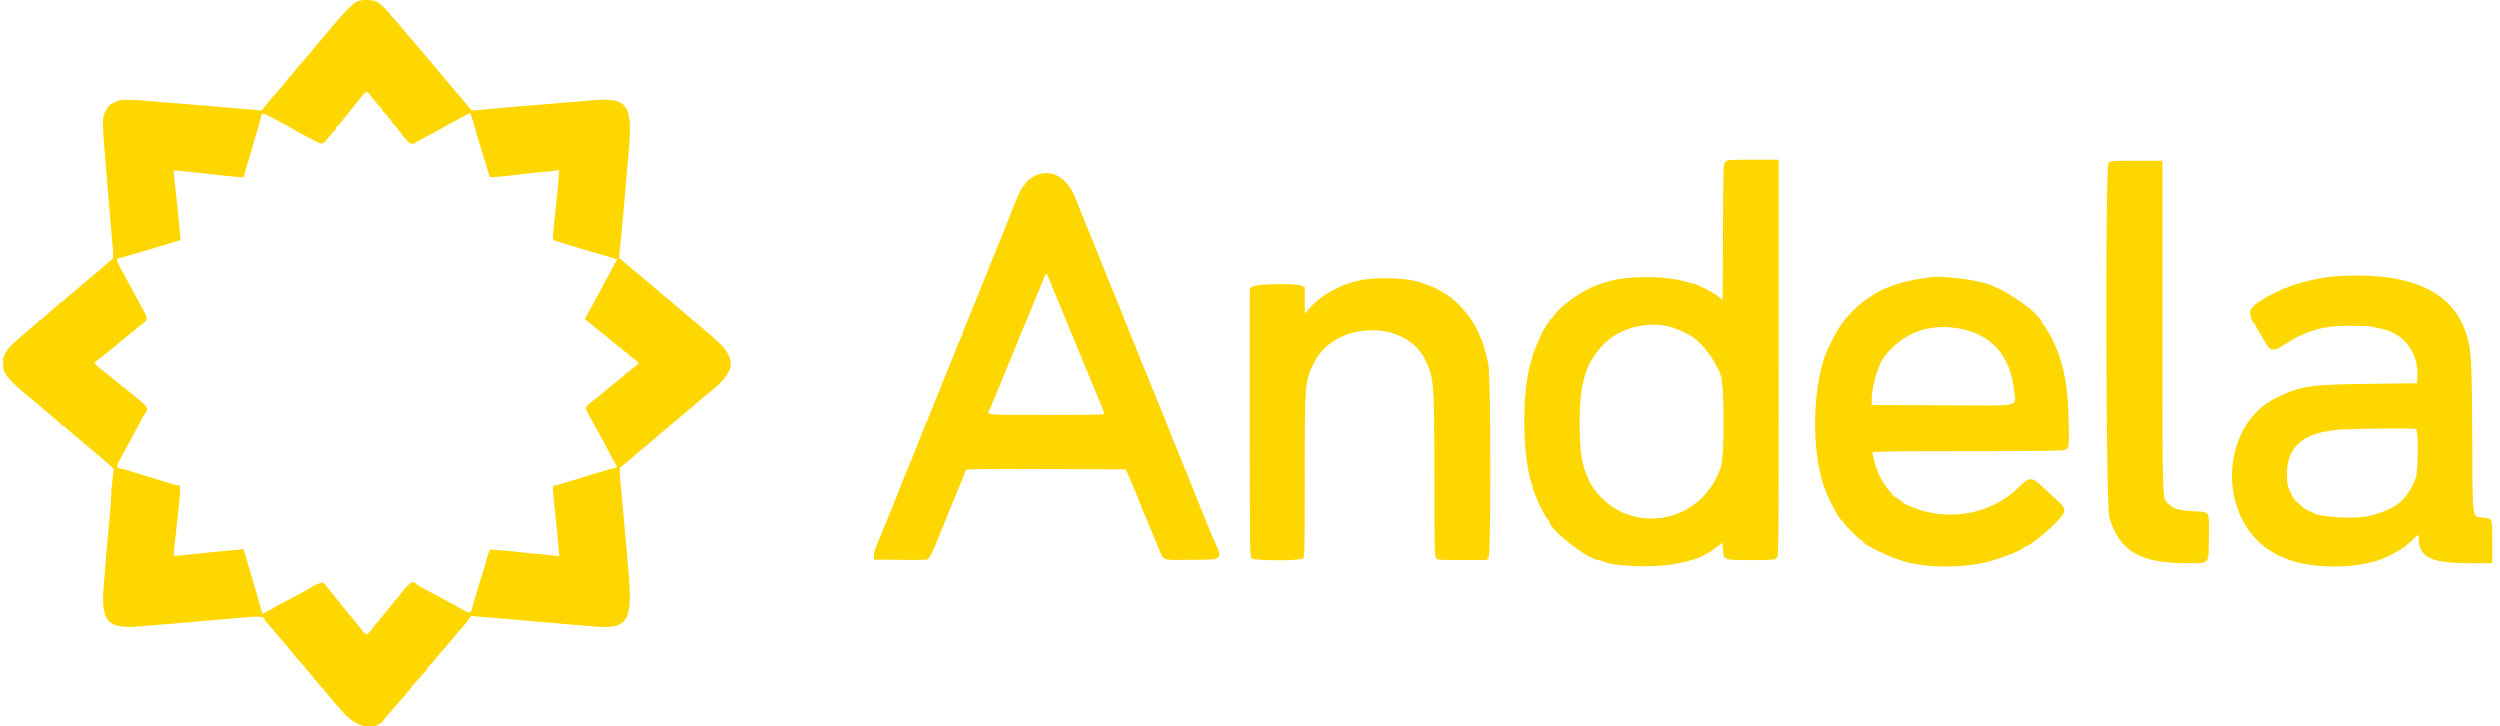 <svg width="296" height="86" viewBox="0 0 296 86" fill="none" xmlns="http://www.w3.org/2000/svg">
<g clip-path="url(#clip0_115_370)">
<path fill-rule="evenodd" clip-rule="evenodd" d="M42.186 0.218C41.777 0.453 40.73 1.482 39.975 2.392C38.881 3.71 38.526 4.13 38.208 4.482C38.025 4.684 37.492 5.32 37.023 5.894C36.555 6.468 35.969 7.159 35.722 7.429C35.474 7.699 35.054 8.197 34.786 8.534C34.518 8.872 34.154 9.303 33.975 9.493C33.798 9.681 33.652 9.861 33.652 9.891C33.652 9.921 33.554 10.044 33.437 10.165C33.319 10.285 32.973 10.681 32.669 11.045C32.365 11.409 32.02 11.808 31.902 11.932C31.783 12.056 31.687 12.179 31.687 12.206C31.687 12.233 31.522 12.441 31.322 12.668L30.957 13.081L29.142 12.922C28.144 12.835 26.347 12.683 25.148 12.583C23.949 12.484 21.987 12.32 20.788 12.22C14.326 11.681 14.386 11.682 13.412 12.183C12.996 12.397 12.771 12.623 12.556 13.039C12.055 14.013 12.055 13.952 12.594 20.415C12.694 21.613 12.858 23.575 12.958 24.774C13.057 25.973 13.211 27.77 13.3 28.768C13.458 30.547 13.457 30.585 13.211 30.755C13.073 30.849 12.761 31.11 12.518 31.334C12.062 31.757 11.945 31.856 10.809 32.786C10.439 33.089 9.915 33.54 9.645 33.786C9.375 34.033 8.878 34.455 8.539 34.722C8.202 34.99 7.771 35.354 7.582 35.533C7.392 35.711 7.185 35.857 7.121 35.857C7.057 35.857 7.004 35.898 7.004 35.949C7.003 35.999 6.562 36.4 6.023 36.839C5.483 37.278 5.041 37.679 5.041 37.729C5.04 37.78 4.962 37.821 4.866 37.821C4.77 37.821 4.674 37.871 4.651 37.933C4.629 37.994 4.197 38.39 3.692 38.811C3.187 39.233 2.71 39.639 2.631 39.713C2.553 39.787 2.121 40.173 1.67 40.572C-0.134 42.168 -0.149 43.813 1.626 45.407C1.906 45.659 2.222 45.952 2.329 46.059C2.435 46.166 2.992 46.634 3.566 47.101C4.14 47.566 4.637 47.98 4.671 48.019C4.705 48.058 5.313 48.577 6.023 49.171C6.731 49.766 7.33 50.3 7.352 50.36C7.375 50.421 7.467 50.469 7.557 50.469C7.647 50.469 7.739 50.518 7.762 50.578C7.784 50.638 8.217 51.029 8.724 51.448C9.231 51.866 9.971 52.494 10.37 52.843C10.768 53.192 11.243 53.588 11.424 53.724C11.605 53.858 12.139 54.314 12.61 54.735L13.466 55.501L13.312 56.822C13.226 57.55 13.155 58.448 13.154 58.819C13.152 59.191 13.068 60.351 12.965 61.398C12.863 62.445 12.698 64.296 12.598 65.512C12.498 66.728 12.359 68.413 12.288 69.257C11.925 73.607 12.68 74.486 16.504 74.165C17.324 74.097 18.99 73.958 20.206 73.858C22.253 73.687 26.142 73.351 29.445 73.06C30.79 72.941 31.318 73.02 31.318 73.339C31.318 73.39 31.415 73.533 31.534 73.655C31.651 73.777 31.997 74.174 32.3 74.535C32.605 74.896 32.964 75.316 33.099 75.467C33.432 75.839 34.104 76.646 34.883 77.607C35.239 78.046 35.595 78.461 35.675 78.528C35.755 78.596 36.2 79.121 36.664 79.695C37.449 80.667 37.855 81.144 38.324 81.641C38.428 81.753 38.759 82.148 39.06 82.519C39.687 83.294 39.605 83.199 40.651 84.37C42.367 86.291 44.555 86.605 45.571 85.076C45.653 84.953 46.483 83.976 46.846 83.575C46.984 83.422 47.346 83.001 47.651 82.639C47.954 82.278 48.3 81.882 48.417 81.759C48.536 81.637 48.633 81.509 48.633 81.475C48.633 81.441 48.729 81.314 48.848 81.191C48.966 81.069 49.311 80.672 49.615 80.31C49.919 79.948 50.265 79.566 50.383 79.461C50.5 79.358 50.598 79.201 50.598 79.115C50.598 79.028 50.639 78.957 50.69 78.957C50.74 78.957 51.058 78.614 51.395 78.195C51.733 77.776 52.148 77.288 52.316 77.11C52.631 76.777 52.717 76.676 53.667 75.517C53.971 75.148 54.373 74.678 54.561 74.476C54.75 74.273 55.11 73.84 55.36 73.513L55.816 72.917L56.43 72.99C56.768 73.03 57.514 73.093 58.088 73.13C58.662 73.166 60.264 73.302 61.649 73.431C63.034 73.56 65.244 73.753 66.561 73.86C67.878 73.967 69.592 74.11 70.371 74.178C74.424 74.53 74.969 73.573 74.369 67.17C74.264 66.055 74.094 64.121 73.991 62.871C73.888 61.622 73.689 59.447 73.549 58.037C73.409 56.628 73.34 55.437 73.396 55.389C73.453 55.342 73.802 55.059 74.173 54.76C74.544 54.46 74.958 54.101 75.094 53.962C75.23 53.822 75.728 53.402 76.201 53.026C76.673 52.65 77.2 52.211 77.373 52.05C77.544 51.89 77.987 51.51 78.355 51.207C78.723 50.903 79.087 50.599 79.162 50.531C79.238 50.463 79.565 50.187 79.888 49.917C80.211 49.646 80.536 49.37 80.609 49.302C80.683 49.234 81.048 48.933 81.419 48.633C81.79 48.332 82.183 48 82.291 47.896C82.633 47.568 83.176 47.11 83.875 46.564C87.37 43.829 87.396 42.376 83.998 39.555C83.492 39.135 82.939 38.667 82.77 38.514C82.601 38.362 81.995 37.854 81.424 37.385C80.853 36.916 80.246 36.401 80.074 36.24C79.902 36.079 79.403 35.658 78.963 35.304C78.524 34.95 78.024 34.528 77.852 34.368C77.58 34.114 76.988 33.615 75.905 32.725C75.74 32.59 75.504 32.383 75.381 32.265C75.257 32.146 75.132 32.05 75.103 32.05C75.073 32.05 74.811 31.835 74.52 31.574C74.228 31.312 73.833 30.965 73.639 30.802L73.289 30.506L73.542 28.054C73.681 26.706 73.882 24.498 73.989 23.147C74.096 21.796 74.268 19.807 74.372 18.727C74.998 12.224 74.489 11.472 69.754 11.906C69.044 11.971 67.386 12.11 66.07 12.216C63.693 12.405 61.175 12.619 57.682 12.928L55.864 13.088L55.291 12.407C54.975 12.033 54.596 11.589 54.448 11.42C54.299 11.251 53.948 10.836 53.667 10.499C52.994 9.691 52.163 8.712 52.009 8.544C51.941 8.471 51.637 8.108 51.334 7.738C51.03 7.368 50.671 6.93 50.536 6.765C50.401 6.601 50.207 6.375 50.106 6.265C50.005 6.154 49.62 5.707 49.25 5.272C48.881 4.838 48.456 4.344 48.306 4.175C48.157 4.007 47.693 3.454 47.276 2.947C46.858 2.441 46.468 2.008 46.408 1.985C46.349 1.963 46.299 1.897 46.299 1.84C46.299 1.671 45.138 0.528 44.688 0.253C44.145 -0.077 42.735 -0.097 42.186 0.218ZM44.226 11.758C44.641 12.281 45.028 12.728 45.087 12.751C45.146 12.773 45.194 12.842 45.194 12.904C45.194 12.966 45.291 13.118 45.409 13.241C45.927 13.784 46.422 14.4 46.422 14.502C46.422 14.563 46.467 14.613 46.522 14.613C46.576 14.613 46.891 14.981 47.221 15.43C48.435 17.084 48.731 17.277 49.324 16.805C49.4 16.744 49.981 16.427 50.613 16.101C51.246 15.774 52.068 15.327 52.438 15.107C52.809 14.887 53.224 14.658 53.359 14.597C53.495 14.537 54.048 14.242 54.588 13.943C55.129 13.644 55.603 13.395 55.643 13.392C55.713 13.385 55.84 13.756 56.205 15.043C56.57 16.326 56.777 17.029 56.983 17.683C57.1 18.054 57.279 18.635 57.379 18.972C57.48 19.309 57.661 19.901 57.782 20.287L58.002 20.988L58.996 20.923C59.544 20.887 60.569 20.777 61.276 20.679C61.983 20.58 63.226 20.447 64.039 20.381C64.852 20.317 65.674 20.23 65.864 20.189L66.211 20.115L66.137 21.14C66.069 22.071 65.995 22.821 65.584 26.708C65.39 28.532 65.345 28.395 66.223 28.656C66.645 28.782 67.294 28.982 67.666 29.1C68.474 29.358 69.24 29.584 71.043 30.098C71.786 30.309 72.545 30.537 72.729 30.605L73.064 30.727L72.556 31.665C72.276 32.18 71.866 32.934 71.645 33.339C71.423 33.744 71.099 34.352 70.923 34.69C70.748 35.028 70.479 35.525 70.326 35.795C70.174 36.065 69.867 36.616 69.645 37.02L69.24 37.754L69.589 38.046C69.781 38.206 70.055 38.436 70.199 38.557C70.343 38.677 70.838 39.072 71.299 39.434C71.761 39.796 72.279 40.224 72.45 40.383C72.622 40.542 72.997 40.841 73.284 41.048C73.571 41.255 73.806 41.469 73.806 41.526C73.806 41.582 73.889 41.628 73.99 41.628C74.091 41.628 74.174 41.672 74.174 41.727C74.174 41.781 74.504 42.071 74.906 42.371C75.79 43.03 75.778 42.951 75.063 43.496C74.742 43.742 74.341 44.061 74.173 44.205C73.486 44.794 73.339 44.915 72.455 45.62C71.949 46.025 71.479 46.416 71.412 46.49C71.344 46.564 70.94 46.887 70.514 47.208C69.169 48.224 69.195 48.162 69.712 49.108C69.956 49.553 70.3 50.193 70.477 50.53C70.653 50.869 70.828 51.172 70.866 51.206C70.903 51.24 71.045 51.488 71.179 51.759C71.647 52.694 72.733 54.706 72.901 54.948C73.149 55.305 73.116 55.361 72.609 55.453C72.355 55.499 71.954 55.606 71.718 55.691C71.482 55.776 70.846 55.966 70.306 56.112C69.766 56.259 69.13 56.453 68.894 56.542C68.657 56.632 68.105 56.801 67.666 56.917C67.227 57.034 66.659 57.206 66.405 57.298C66.15 57.392 65.833 57.469 65.699 57.469C65.412 57.469 65.403 57.598 65.575 59.226C65.889 62.198 66.068 63.999 66.139 64.886L66.216 65.856L65.56 65.772C65.199 65.726 64.295 65.637 63.552 65.576C62.81 65.514 61.787 65.409 61.281 65.342C60.774 65.275 59.828 65.184 59.178 65.141L57.996 65.061L57.844 65.471C57.761 65.696 57.648 66.073 57.596 66.31C57.542 66.546 57.441 66.905 57.371 67.108C57.3 67.311 57.044 68.139 56.801 68.95C56.559 69.76 56.285 70.672 56.194 70.976C56.103 71.28 55.964 71.766 55.885 72.057C55.718 72.669 55.649 72.668 54.527 72.04C54.156 71.831 53.658 71.559 53.422 71.433C53.185 71.308 52.605 70.991 52.132 70.732C51.659 70.472 50.858 70.048 50.352 69.789C49.845 69.53 49.402 69.281 49.367 69.234C48.927 68.653 48.616 68.831 47.396 70.362C46.831 71.071 46.337 71.679 46.297 71.713C46.258 71.747 45.897 72.187 45.495 72.691C45.093 73.195 44.681 73.694 44.58 73.8C44.479 73.906 44.202 74.252 43.967 74.569C43.382 75.351 43.418 75.365 42.309 73.923C41.971 73.485 41.612 73.041 41.51 72.939C41.409 72.836 41.022 72.366 40.652 71.895C40.281 71.423 39.894 70.944 39.792 70.83C39.69 70.716 39.331 70.264 38.993 69.826C38.655 69.388 38.307 68.998 38.22 68.961C38.083 68.902 36.9 69.422 36.721 69.62C36.688 69.656 36.356 69.847 35.984 70.042C35.613 70.237 34.895 70.62 34.389 70.893C33.882 71.168 33.246 71.502 32.976 71.637C32.706 71.772 32.457 71.914 32.423 71.951C32.39 71.989 32.073 72.168 31.72 72.35L31.078 72.679L30.937 72.166C30.859 71.883 30.727 71.43 30.643 71.16C30.474 70.617 30.279 69.951 29.724 68.029C29.519 67.32 29.274 66.491 29.179 66.187C29.084 65.883 28.971 65.477 28.929 65.286C28.877 65.051 28.795 64.959 28.678 65.004C28.581 65.04 28.073 65.103 27.547 65.142C27.021 65.182 25.872 65.292 24.995 65.388C22.047 65.708 20.617 65.841 20.575 65.799C20.553 65.776 20.614 65.039 20.712 64.161C21.434 57.728 21.451 57.469 21.153 57.469C21.027 57.469 20.68 57.392 20.381 57.299C20.082 57.206 19.506 57.031 19.1 56.91C18.695 56.79 18.059 56.596 17.688 56.478C17.317 56.362 16.681 56.17 16.276 56.051C15.87 55.933 15.331 55.761 15.076 55.67C14.821 55.579 14.514 55.504 14.393 55.504C13.947 55.504 13.743 55.232 13.934 54.89C14.028 54.721 14.252 54.306 14.432 53.969C14.611 53.632 14.884 53.134 15.038 52.864C15.191 52.593 15.567 51.903 15.873 51.329C16.917 49.366 17.073 49.083 17.187 48.946C17.584 48.468 17.482 48.177 16.685 47.522C16.257 47.171 15.769 46.765 15.601 46.62C15.432 46.475 14.907 46.057 14.434 45.69C13.961 45.322 13.502 44.95 13.414 44.862C13.325 44.774 12.912 44.442 12.493 44.124C11.29 43.21 11.086 42.984 11.311 42.813C12.035 42.267 13.105 41.431 13.216 41.325C13.289 41.255 13.589 41.005 13.881 40.768C14.174 40.532 14.473 40.283 14.546 40.214C14.619 40.145 14.928 39.897 15.232 39.662C15.536 39.428 15.895 39.133 16.03 39.009C16.165 38.883 16.51 38.612 16.796 38.404C17.484 37.907 17.52 37.721 17.085 36.943C16.883 36.582 16.578 36.01 16.406 35.672C16.235 35.334 15.817 34.561 15.476 33.953C15.136 33.345 14.773 32.682 14.67 32.479C14.566 32.277 14.322 31.81 14.128 31.442C13.726 30.681 13.734 30.625 14.282 30.517C14.501 30.473 14.928 30.359 15.232 30.262C15.536 30.166 16.365 29.92 17.074 29.716C17.783 29.512 18.695 29.241 19.1 29.112C19.506 28.984 20.183 28.777 20.607 28.653L21.378 28.427L21.309 27.568C21.226 26.534 20.933 23.698 20.701 21.674C20.607 20.865 20.54 20.194 20.553 20.183C20.584 20.155 22.636 20.361 24.995 20.628C26.142 20.759 27.481 20.896 27.97 20.933L28.858 21L28.933 20.662C28.975 20.475 29.079 20.102 29.166 19.832C29.252 19.561 29.41 19.036 29.518 18.665C29.882 17.406 30.47 15.413 30.641 14.859C30.735 14.554 30.847 14.127 30.89 13.908C31.001 13.35 31.095 13.333 31.833 13.741C32.191 13.94 32.9 14.311 33.406 14.567C33.913 14.822 34.403 15.089 34.497 15.16C34.708 15.32 36.563 16.331 37.43 16.759C38.188 17.133 38.238 17.115 38.948 16.209C39.239 15.838 39.548 15.489 39.634 15.435C39.721 15.382 39.791 15.257 39.791 15.159C39.791 15.061 39.836 14.981 39.889 14.981C39.942 14.981 40.187 14.719 40.431 14.398C40.676 14.077 41.02 13.649 41.195 13.446C41.37 13.244 41.914 12.57 42.402 11.95C43.476 10.587 43.312 10.604 44.226 11.758ZM204.273 19.187C204.038 19.455 204.03 19.701 203.997 27.477L203.964 35.492L203.323 35.012C202.643 34.504 201.089 33.723 200.47 33.58C200.267 33.533 199.853 33.423 199.549 33.336C198.234 32.958 196.166 32.755 194.251 32.817C192.161 32.885 191.083 33.072 189.296 33.677C187.486 34.29 184.951 36.033 184.056 37.279C183.841 37.578 183.621 37.821 183.564 37.821C183.508 37.821 183.463 37.904 183.463 38.005C183.463 38.107 183.421 38.19 183.371 38.19C183.285 38.191 183.052 38.541 182.632 39.294C182.377 39.753 181.54 41.767 181.458 42.119C181.418 42.288 181.274 42.841 181.136 43.347C180.18 46.869 180.28 54.133 181.327 57.166C181.421 57.438 181.5 57.742 181.502 57.841C181.504 57.94 181.613 58.242 181.744 58.513C181.874 58.782 181.983 59.044 181.985 59.093C181.999 59.388 183.223 61.642 183.371 61.643C183.421 61.643 183.463 61.707 183.463 61.785C183.463 62.714 188.105 66.31 189.304 66.31C189.409 66.31 189.594 66.362 189.714 66.426C190.89 67.056 195.578 67.263 198.137 66.799C200.624 66.347 201.763 65.908 203.127 64.872L203.943 64.252L203.992 65.005C204.077 66.331 204.023 66.31 207.312 66.31C209.945 66.31 210.124 66.295 210.355 66.065C210.599 65.821 210.6 65.655 210.6 42.365V18.911H207.558C204.557 18.911 204.512 18.915 204.273 19.187ZM249.647 19.282C249.246 19.683 249.333 59.873 249.737 61.228C250.932 65.234 253.347 66.678 258.85 66.678C261.717 66.678 261.49 66.932 261.532 63.688C261.575 60.431 261.68 60.62 259.777 60.534C258.079 60.456 257.406 60.276 256.845 59.749C255.975 58.931 256.035 60.501 256.035 38.679V19.033H252.965C250.045 19.033 249.883 19.046 249.647 19.282ZM122.718 20.729C122.167 20.953 121.328 21.628 121.328 21.847C121.328 21.921 121.28 21.98 121.22 21.98C121.084 21.98 120.476 23.24 119.916 24.682C119.799 24.986 119.656 25.345 119.6 25.48C119.545 25.616 119.38 26.03 119.234 26.401C119.088 26.772 118.923 27.187 118.866 27.322C118.809 27.457 118.643 27.872 118.497 28.243C118.351 28.614 118.038 29.388 117.8 29.962C117.562 30.537 117.323 31.116 117.267 31.252C117.212 31.387 117.047 31.802 116.901 32.173C116.756 32.544 116.59 32.958 116.532 33.094C116.476 33.229 116.311 33.644 116.168 34.015C116.024 34.386 115.835 34.855 115.749 35.058C115.607 35.388 115.203 36.361 114.933 37.023C114.878 37.158 114.713 37.573 114.566 37.944C114.419 38.315 114.223 38.794 114.13 39.007C114.036 39.219 113.96 39.449 113.96 39.519C113.96 39.587 113.879 39.8 113.779 39.991C113.599 40.336 113.5 40.571 112.986 41.873C112.839 42.245 112.67 42.659 112.61 42.794C112.463 43.126 111.659 45.103 111.362 45.864C111.231 46.202 111.077 46.589 111.021 46.724C110.965 46.859 110.825 47.218 110.71 47.522C110.594 47.826 110.428 48.24 110.341 48.443C110.041 49.137 109.316 50.899 109.053 51.574C108.908 51.946 108.744 52.361 108.688 52.495C108.632 52.63 108.49 52.99 108.372 53.293C108.254 53.598 108.086 54.012 107.999 54.214C107.746 54.8 107.008 56.608 106.72 57.346C106.575 57.717 106.411 58.132 106.355 58.267C106.299 58.402 106.157 58.761 106.039 59.065C105.921 59.369 105.754 59.784 105.667 59.986C105.581 60.189 105.415 60.603 105.3 60.907C105.184 61.211 104.992 61.681 104.872 61.95C104.753 62.221 104.477 62.884 104.26 63.424C104.043 63.965 103.781 64.612 103.678 64.861C103.575 65.112 103.483 65.527 103.475 65.782L103.461 66.249L106.47 66.283C108.124 66.302 109.593 66.289 109.733 66.255C110.032 66.183 110.252 65.758 111.202 63.424C111.449 62.816 111.698 62.208 111.756 62.074C111.813 61.939 111.978 61.524 112.124 61.153C112.27 60.781 112.436 60.366 112.493 60.231C112.552 60.097 112.742 59.627 112.916 59.188C113.091 58.748 113.284 58.279 113.344 58.144C113.827 57.062 114.329 55.801 114.329 55.666C114.329 55.531 115.984 55.508 123.792 55.534L133.254 55.566L133.42 55.872C133.511 56.041 133.789 56.677 134.038 57.284C134.287 57.892 134.561 58.555 134.648 58.758C134.734 58.961 134.901 59.375 135.019 59.679C135.366 60.573 135.415 60.696 135.667 61.276C135.8 61.579 136.031 62.132 136.182 62.503C136.334 62.874 136.528 63.344 136.613 63.547C136.699 63.75 136.952 64.358 137.175 64.897C137.814 66.446 137.448 66.319 141.15 66.281C145.005 66.242 144.862 66.416 143.494 63.424C143.401 63.221 143.129 62.552 142.888 61.937C142.647 61.321 142.336 60.548 142.196 60.218C141.871 59.45 141.788 59.247 141.527 58.574C141.409 58.27 141.242 57.855 141.156 57.653C141.069 57.45 140.904 57.035 140.788 56.732C140.672 56.428 140.532 56.069 140.475 55.934C140.419 55.798 140.226 55.329 140.048 54.89C139.87 54.451 139.654 53.926 139.568 53.724C139.482 53.521 139.315 53.106 139.196 52.803C139.077 52.498 138.909 52.084 138.822 51.882C138.736 51.679 138.57 51.264 138.455 50.961C138.339 50.656 138.199 50.298 138.143 50.162C138.088 50.027 137.841 49.419 137.595 48.812C137.033 47.424 136.688 46.583 136.488 46.11C136.402 45.907 136.237 45.493 136.12 45.189C136.005 44.885 135.834 44.457 135.741 44.238C135.648 44.018 135.496 43.658 135.404 43.439C135.311 43.219 135.139 42.791 135.022 42.488C134.774 41.843 134.403 40.936 134.068 40.154C133.803 39.535 133.727 39.348 133.427 38.558C133.311 38.254 133.145 37.839 133.059 37.637C132.972 37.434 132.818 37.047 132.717 36.778C132.525 36.271 131.745 34.359 131.464 33.708C131.377 33.505 131.211 33.091 131.094 32.787C130.978 32.482 130.813 32.068 130.726 31.866C130.64 31.663 130.471 31.248 130.352 30.945C130.234 30.64 130.067 30.226 129.983 30.024C129.899 29.821 129.68 29.272 129.496 28.804C129.312 28.337 129.117 27.866 129.064 27.76C129.011 27.654 128.871 27.319 128.754 27.015C128.638 26.711 128.471 26.297 128.384 26.094C128.298 25.892 128.132 25.477 128.017 25.174C127.901 24.869 127.76 24.51 127.704 24.375C127.647 24.24 127.455 23.771 127.275 23.334C126.324 21.01 124.538 19.989 122.718 20.729ZM124.195 33.002C124.319 33.322 124.496 33.75 124.586 33.953C124.678 34.156 125.008 34.957 125.321 35.734C125.635 36.51 126.111 37.671 126.381 38.312C127.002 39.792 126.99 39.76 127.524 41.075C128.158 42.637 128.905 44.444 129.263 45.281C129.666 46.226 129.782 46.509 129.982 47.031C130.099 47.335 130.251 47.69 130.32 47.821C130.388 47.951 130.488 48.2 130.54 48.373C130.592 48.547 130.674 48.786 130.722 48.904C130.805 49.107 130.433 49.119 123.919 49.119C116.521 49.119 116.81 49.144 117.148 48.534C117.213 48.417 117.468 47.823 117.715 47.215C117.962 46.607 118.428 45.475 118.752 44.698C119.075 43.921 119.541 42.788 119.788 42.181C120.035 41.573 120.282 40.965 120.338 40.83C120.393 40.694 120.536 40.336 120.654 40.031C120.773 39.728 120.982 39.23 121.12 38.926C121.257 38.623 121.413 38.263 121.465 38.128C121.616 37.736 122.443 35.711 122.63 35.273C123 34.41 123.147 34.055 123.354 33.523C123.86 32.216 123.883 32.202 124.195 33.002ZM276.235 32.737C274.653 32.859 271.913 33.533 270.464 34.158C269.402 34.615 268.174 35.229 268.069 35.353C268.035 35.394 267.862 35.502 267.684 35.594C267.178 35.855 266.504 36.503 266.411 36.82C266.327 37.103 266.651 38.188 266.821 38.191C266.866 38.192 267.012 38.427 267.147 38.713C267.281 38.999 267.424 39.261 267.466 39.294C267.508 39.328 267.774 39.781 268.058 40.3C268.797 41.651 269.1 41.694 270.685 40.666C271.518 40.126 271.807 39.973 272.858 39.519C274.473 38.82 275.935 38.566 278.323 38.567C279.404 38.568 280.509 38.616 280.778 38.673C281.049 38.732 281.559 38.838 281.912 38.91C284.621 39.465 286.357 41.747 286.22 44.575L286.182 45.373L280.41 45.445C273.355 45.534 272.401 45.68 269.44 47.14C263.352 50.138 262.435 59.889 267.807 64.488C268.188 64.814 268.538 65.08 268.585 65.081C268.632 65.082 268.916 65.248 269.217 65.45C269.517 65.653 269.804 65.819 269.854 65.819C269.904 65.819 270.173 65.922 270.45 66.048C273.373 67.38 279.019 67.422 282.13 66.135C283.316 65.645 285.015 64.653 285.015 64.451C285.015 64.393 285.075 64.345 285.147 64.345C285.22 64.345 285.477 64.124 285.72 63.854C286.2 63.319 286.366 63.247 286.366 63.574C286.366 65.978 287.741 66.684 292.414 66.68L295.084 66.678V64.176C295.084 61.305 295.129 61.42 293.981 61.284C292.655 61.128 292.762 61.954 292.711 51.513C292.661 41.721 292.61 41.046 291.736 38.804C289.926 34.161 284.638 32.092 276.235 32.737ZM228.406 32.845C228.304 32.87 227.78 32.952 227.24 33.029C225.203 33.318 222.53 34.254 221.766 34.945C221.659 35.041 221.531 35.12 221.48 35.12C221.348 35.12 219.924 36.227 219.587 36.592C219.43 36.761 219.067 37.149 218.781 37.453C218.04 38.238 217.45 39.181 216.549 41.014C214.535 45.114 214.341 53.665 216.162 58.144C216.786 59.68 217.875 61.644 218.102 61.644C218.163 61.644 218.214 61.706 218.214 61.782C218.214 61.963 220.228 63.977 220.408 63.977C220.485 63.977 220.547 64.025 220.547 64.084C220.547 64.438 223.682 65.964 225.459 66.477C228.228 67.275 232.597 67.271 235.529 66.468C237.163 66.019 239.21 65.209 239.559 64.871C239.648 64.784 239.771 64.713 239.831 64.713C240.153 64.713 242.011 63.28 243.111 62.182C244.816 60.482 244.824 60.355 243.296 58.984C242.706 58.454 242.079 57.883 241.903 57.714C240.533 56.401 240.314 56.403 238.966 57.743C235.871 60.818 230.887 61.786 226.63 60.14C226.092 59.932 225.595 59.717 225.525 59.66C225.455 59.605 225.224 59.421 225.012 59.251C224.799 59.081 224.592 58.942 224.551 58.942C224.237 58.942 222.857 57.123 222.451 56.173C222.113 55.381 221.643 53.74 221.708 53.572C221.755 53.448 224.033 53.416 232.906 53.416C241.194 53.416 244.148 53.379 244.448 53.27C244.997 53.072 245.021 52.894 244.928 49.755C244.825 46.34 244.601 44.729 243.91 42.426C243.605 41.408 242.929 39.927 242.442 39.211C242.287 38.981 242.16 38.74 242.16 38.676C242.16 38.611 242.108 38.558 242.045 38.558C241.982 38.558 241.896 38.45 241.855 38.318C241.456 37.064 237.743 34.412 235.242 33.596C233.54 33.04 229.452 32.591 228.406 32.845ZM161.789 33.063C159.199 33.414 156.574 34.751 155.045 36.498L154.483 37.142V35.581V34.021L154.107 33.827C153.505 33.515 148.598 33.611 148.233 33.941L147.974 34.175V50.04C147.974 65.253 147.984 65.912 148.199 66.107C148.528 66.404 153.993 66.414 154.29 66.117C154.462 65.945 154.483 64.897 154.483 56.438C154.483 45.26 154.485 45.24 155.567 42.978C157.938 38.024 166.356 37.752 168.721 42.554C169.787 44.719 169.824 45.183 169.829 56.367C169.832 64.669 169.854 65.796 170.023 66.037C170.212 66.306 170.255 66.31 173.124 66.306L176.034 66.303L176.253 66.001C176.54 65.606 176.515 44.691 176.225 43.163C175.827 41.055 175.134 39.248 174.171 37.804C173.625 36.984 172.258 35.488 172.055 35.488C171.996 35.488 171.915 35.405 171.875 35.304C171.836 35.203 171.72 35.12 171.617 35.12C171.514 35.12 171.429 35.068 171.429 35.005C171.429 34.942 171.318 34.855 171.184 34.813C171.05 34.77 170.868 34.67 170.783 34.59C170.499 34.327 169.524 33.895 168.113 33.411C166.843 32.974 163.716 32.802 161.789 33.063ZM198.198 38.838C198.637 38.998 199.162 39.216 199.365 39.324C199.567 39.432 199.908 39.612 200.123 39.724C201.398 40.391 203.062 42.572 203.754 44.484C204.174 45.646 204.183 53.997 203.766 55.266C201.436 62.345 192.331 63.613 188.405 57.404C188.32 57.271 188.195 57.024 188.126 56.855C188.057 56.686 187.952 56.437 187.892 56.302C187.251 54.855 187.025 53.197 187.029 49.978C187.035 45.334 187.718 43.07 189.787 40.848C191.744 38.745 195.487 37.85 198.198 38.838ZM231.783 38.862C235.726 39.492 238.055 42.074 238.471 46.276C238.664 48.231 239.716 48.02 229.956 47.983L221.591 47.952L221.631 46.969C221.69 45.511 222.446 43.061 223.087 42.243C225.291 39.439 228.234 38.295 231.783 38.862ZM286.049 50.789C286.344 50.903 286.336 55.66 286.039 56.548C285.574 57.941 284.589 59.291 283.603 59.889C282.808 60.371 281.732 60.793 280.574 61.075C278.805 61.508 274.376 61.231 273.786 60.653C273.722 60.59 273.595 60.539 273.504 60.539C273.158 60.539 271.702 59.336 271.497 58.881C271.435 58.745 271.337 58.552 271.277 58.451C270.881 57.777 270.771 57.272 270.771 56.139C270.771 52.719 272.826 51.093 277.463 50.843C279.53 50.731 285.797 50.693 286.049 50.789Z" fill="#FFD700"/>
</g>
<defs>
<clipPath id="clip0_115_370">
<rect width="294.711" height="86" fill="white" transform="translate(0.374)"/>
</clipPath>
</defs>
</svg>
